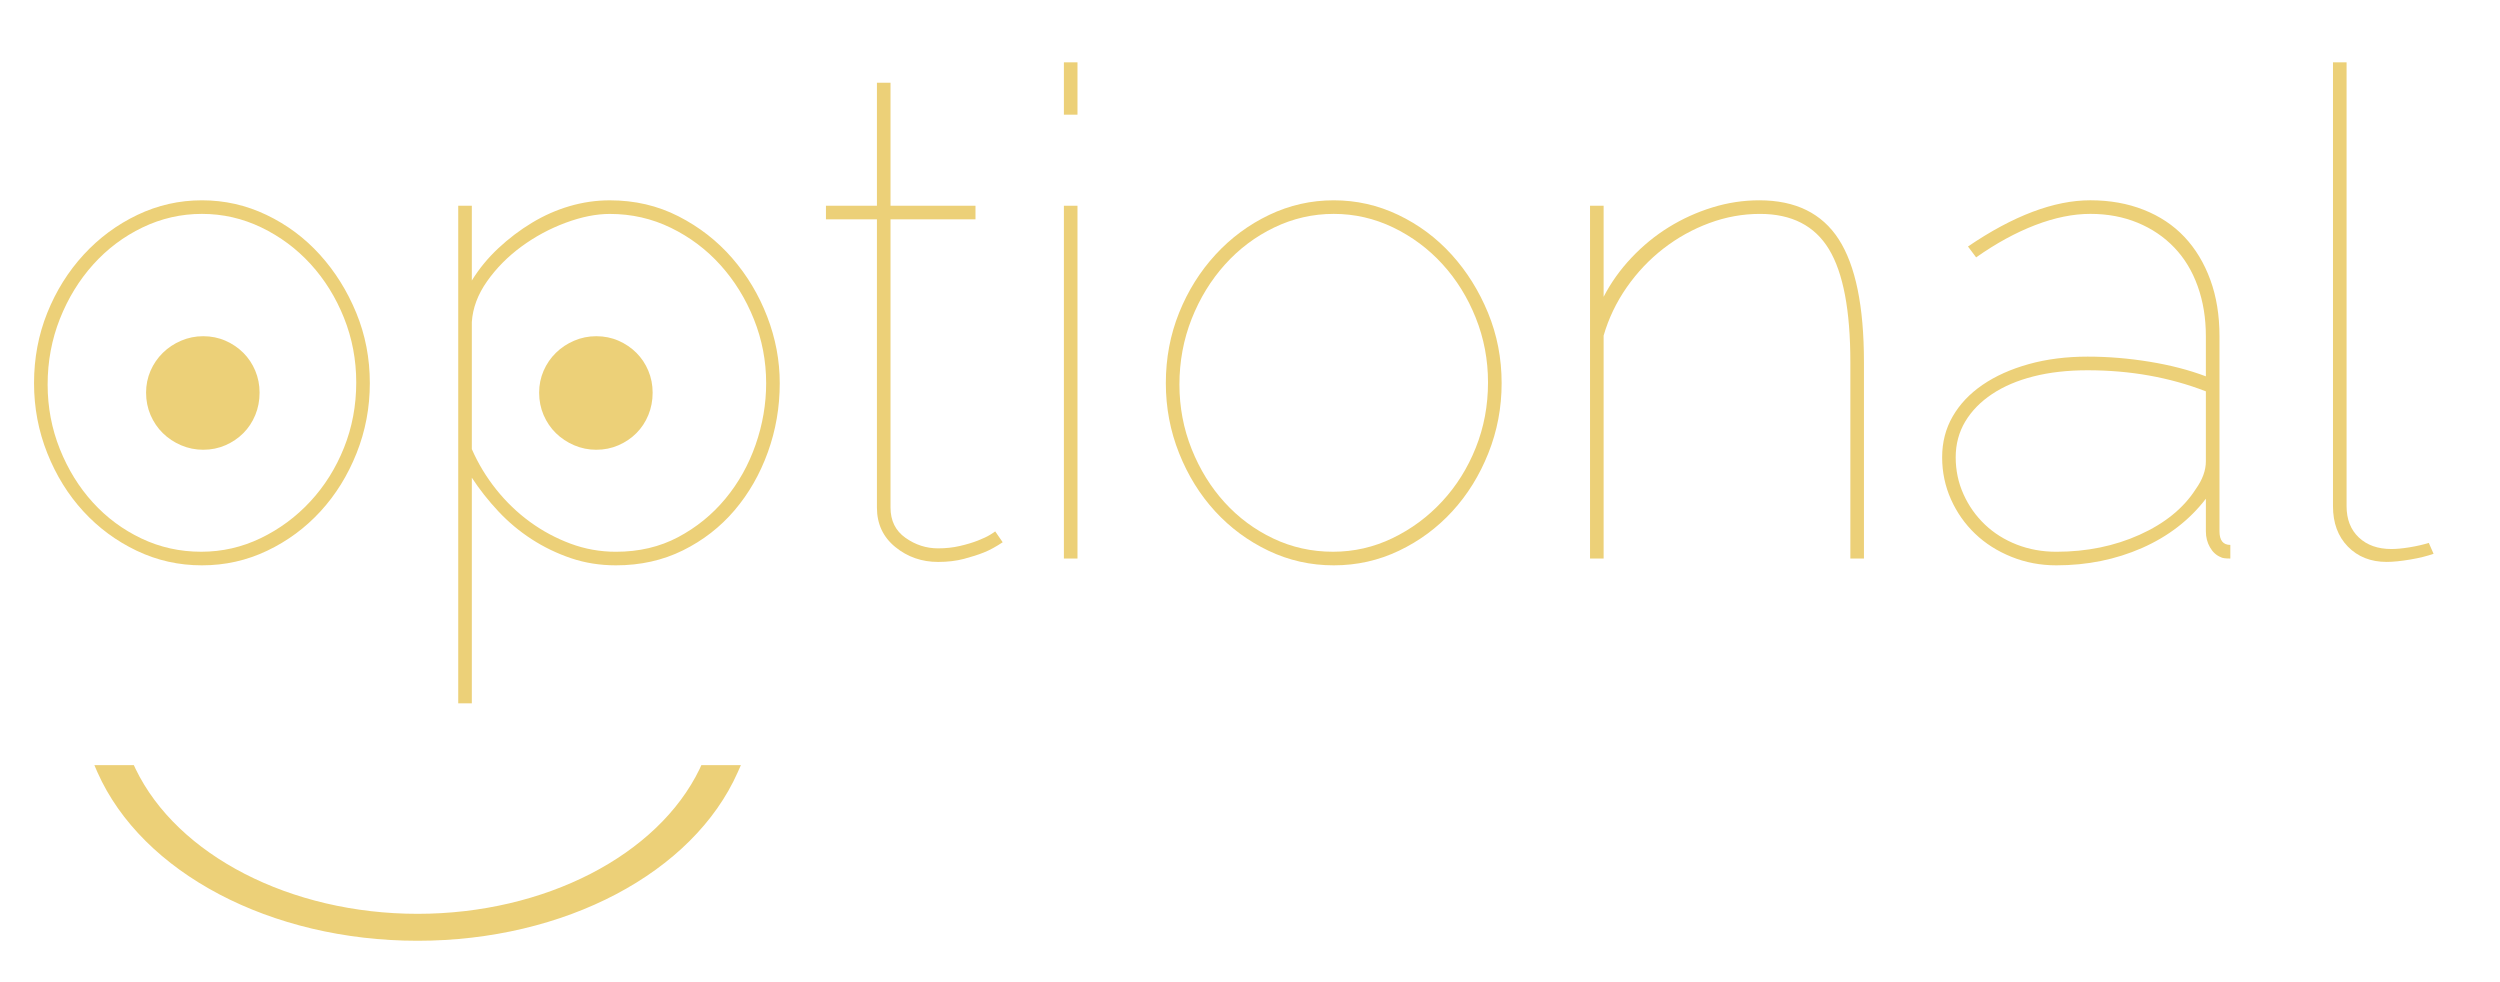 <?xml version="1.0" encoding="utf-8"?>
<!-- Generator: Adobe Illustrator 16.0.0, SVG Export Plug-In . SVG Version: 6.00 Build 0)  -->
<!DOCTYPE svg PUBLIC "-//W3C//DTD SVG 1.1//EN" "http://www.w3.org/Graphics/SVG/1.1/DTD/svg11.dtd">
<svg version="1.1" id="Layer_1" xmlns="http://www.w3.org/2000/svg" xmlns:xlink="http://www.w3.org/1999/xlink" x="0px" y="0px"
	 width="110.333px" height="43.333px" viewBox="39.167 66.333 110.333 43.333"
	 enable-background="new 39.167 66.333 110.333 43.333" xml:space="preserve">
<g>
	<g>
		<path fill="#ECD078" d="M57.598,107.852c-6.478,0-12.155-2.99-14.131-7.438l-0.135-0.313h1.742l0.075,0.162
			c1.846,3.826,6.849,6.4,12.448,6.4s10.603-2.574,12.45-6.4l0.073-0.162h1.292h0.453l-0.139,0.313
			C69.754,104.861,64.075,107.852,57.598,107.852z"/>
	</g>
	<g>
		<g>
			<path fill="#ECD078" d="M48.079,91.283c-1.02,0-1.98-0.215-2.88-0.645s-1.685-1.01-2.355-1.74c-0.67-0.73-1.2-1.585-1.59-2.565
				c-0.39-0.98-0.585-2.01-0.585-3.09c0-1.1,0.195-2.134,0.585-3.105c0.39-0.97,0.925-1.825,1.605-2.565
				c0.68-0.74,1.47-1.325,2.37-1.755c0.9-0.43,1.85-0.645,2.85-0.645s1.95,0.215,2.85,0.645c0.9,0.43,1.685,1.015,2.355,1.755
				c0.67,0.74,1.205,1.595,1.605,2.565c0.4,0.971,0.6,2.005,0.6,3.105c0,1.08-0.195,2.11-0.585,3.09s-0.92,1.834-1.59,2.565
				c-0.67,0.73-1.455,1.311-2.355,1.74C50.059,91.068,49.099,91.283,48.079,91.283z M41.269,83.303c0,1,0.18,1.95,0.54,2.85
				c0.36,0.899,0.845,1.685,1.455,2.354c0.61,0.671,1.325,1.201,2.145,1.591c0.82,0.39,1.7,0.585,2.64,0.585
				c0.919,0,1.795-0.199,2.625-0.6c0.83-0.4,1.56-0.94,2.19-1.621c0.63-0.68,1.125-1.47,1.485-2.37c0.36-0.9,0.54-1.86,0.54-2.88
				c0-1-0.18-1.95-0.54-2.85c-0.36-0.9-0.85-1.69-1.47-2.37c-0.62-0.68-1.345-1.219-2.175-1.62c-0.83-0.4-1.705-0.6-2.625-0.6
				s-1.795,0.2-2.625,0.6c-0.83,0.4-1.555,0.945-2.175,1.635c-0.62,0.69-1.11,1.49-1.47,2.4
				C41.449,81.319,41.269,82.283,41.269,83.303z"/>
			<path fill="#ECD078" d="M66.35,91.283c-0.701,0-1.36-0.105-1.98-0.314c-0.621-0.211-1.2-0.49-1.74-0.84s-1.03-0.76-1.47-1.23
				c-0.44-0.47-0.83-0.965-1.17-1.484v9.959h-0.6V75.414h0.6v3.3c0.32-0.52,0.71-0.995,1.17-1.425s0.955-0.805,1.485-1.125
				c0.53-0.32,1.084-0.565,1.665-0.735c0.58-0.169,1.17-0.255,1.77-0.255c1.1,0,2.11,0.235,3.03,0.705
				c0.92,0.47,1.71,1.085,2.37,1.845s1.175,1.62,1.545,2.58c0.37,0.96,0.555,1.94,0.555,2.94c0,1.061-0.175,2.075-0.525,3.045
				s-0.84,1.825-1.47,2.565s-1.39,1.33-2.28,1.77S67.429,91.283,66.35,91.283z M66.35,90.684c1.02,0,1.935-0.215,2.745-0.645
				c0.81-0.431,1.505-0.995,2.085-1.695s1.025-1.495,1.335-2.385c0.31-0.89,0.465-1.795,0.465-2.715c0-0.979-0.18-1.92-0.54-2.82
				s-0.851-1.695-1.47-2.385c-0.62-0.69-1.35-1.24-2.19-1.65c-0.84-0.41-1.74-0.615-2.7-0.615c-0.6,0-1.25,0.13-1.95,0.39
				c-0.7,0.26-1.35,0.61-1.95,1.05c-0.6,0.44-1.105,0.95-1.515,1.53c-0.41,0.581-0.635,1.181-0.675,1.8v5.61
				c0.28,0.641,0.64,1.235,1.08,1.785s0.935,1.024,1.485,1.425s1.145,0.721,1.785,0.96C64.979,90.563,65.649,90.684,66.35,90.684z"
				/>
			<path fill="#ECD078" d="M83.419,90.264c-0.3,0.199-0.575,0.35-0.825,0.449c-0.25,0.101-0.545,0.195-0.885,0.285
				c-0.34,0.09-0.72,0.135-1.14,0.135c-0.72,0-1.35-0.219-1.89-0.659s-0.81-1.021-0.81-1.74v-12.72h-2.25v-0.6h2.25v-5.43h0.6v5.43
				h3.75v0.6h-3.75v12.72c0,0.58,0.22,1.025,0.66,1.335c0.439,0.311,0.919,0.465,1.44,0.465c0.34,0,0.66-0.035,0.96-0.105
				c0.3-0.069,0.565-0.149,0.795-0.239s0.41-0.175,0.54-0.255c0.13-0.08,0.205-0.13,0.225-0.15L83.419,90.264z"/>
			<path fill="#ECD078" d="M86.12,71.394v-2.31h0.6v2.31H86.12z M86.12,90.983v-15.57h0.6v15.57H86.12z"/>
			<path fill="#ECD078" d="M98.029,91.283c-1.02,0-1.98-0.215-2.88-0.645s-1.685-1.01-2.355-1.74c-0.67-0.73-1.2-1.585-1.59-2.565
				c-0.39-0.98-0.585-2.01-0.585-3.09c0-1.1,0.195-2.134,0.585-3.105c0.39-0.97,0.925-1.825,1.605-2.565
				c0.68-0.74,1.47-1.325,2.37-1.755c0.9-0.43,1.85-0.645,2.85-0.645c1,0,1.95,0.215,2.85,0.645c0.9,0.43,1.685,1.015,2.355,1.755
				c0.67,0.74,1.204,1.595,1.604,2.565c0.399,0.971,0.601,2.005,0.601,3.105c0,1.08-0.195,2.11-0.586,3.09
				c-0.39,0.98-0.92,1.834-1.59,2.565s-1.455,1.311-2.354,1.74C100.009,91.068,99.049,91.283,98.029,91.283z M91.219,83.303
				c0,1,0.18,1.95,0.54,2.85c0.36,0.899,0.845,1.685,1.455,2.354c0.61,0.671,1.325,1.201,2.145,1.591
				c0.82,0.39,1.7,0.585,2.64,0.585c0.919,0,1.795-0.199,2.625-0.6c0.829-0.4,1.56-0.94,2.19-1.621
				c0.629-0.68,1.125-1.47,1.484-2.37c0.36-0.9,0.54-1.86,0.54-2.88c0-1-0.18-1.95-0.54-2.85c-0.359-0.9-0.85-1.69-1.47-2.37
				c-0.62-0.68-1.345-1.219-2.175-1.62c-0.83-0.4-1.705-0.6-2.625-0.6c-0.92,0-1.795,0.2-2.625,0.6
				c-0.83,0.4-1.555,0.945-2.175,1.635c-0.62,0.69-1.11,1.49-1.47,2.4C91.399,81.319,91.219,82.283,91.219,83.303z"/>
			<path fill="#ECD078" d="M121.43,90.983h-0.601v-8.67c0-2.28-0.315-3.94-0.944-4.98c-0.631-1.04-1.646-1.56-3.045-1.56
				c-0.762,0-1.506,0.135-2.236,0.405c-0.729,0.27-1.404,0.645-2.024,1.125s-1.16,1.05-1.62,1.71c-0.46,0.66-0.8,1.371-1.02,2.13
				v9.84h-0.6v-15.57h0.6v4.02c0.319-0.62,0.729-1.195,1.229-1.725c0.5-0.53,1.05-0.98,1.65-1.35c0.6-0.37,1.239-0.66,1.92-0.87
				c0.68-0.21,1.37-0.315,2.069-0.315c1.601,0,2.771,0.575,3.511,1.725c0.739,1.15,1.11,2.955,1.11,5.415V90.983z"/>
			<path fill="#ECD078" d="M129.919,91.283c-0.7,0-1.36-0.125-1.979-0.375c-0.621-0.25-1.156-0.59-1.605-1.02
				c-0.45-0.43-0.806-0.936-1.065-1.516s-0.39-1.199-0.39-1.86c0-0.66,0.154-1.26,0.465-1.8s0.75-1.005,1.32-1.395
				s1.25-0.695,2.039-0.915c0.791-0.22,1.655-0.33,2.596-0.33c0.9,0,1.81,0.075,2.73,0.225c0.919,0.15,1.75,0.365,2.489,0.645v-1.77
				c0-0.8-0.12-1.535-0.36-2.205c-0.239-0.67-0.584-1.24-1.035-1.71c-0.449-0.47-0.989-0.835-1.619-1.095
				c-0.631-0.26-1.325-0.39-2.085-0.39c-0.761,0-1.57,0.165-2.431,0.495c-0.859,0.33-1.729,0.805-2.609,1.425l-0.36-0.48
				c2-1.36,3.8-2.04,5.4-2.04c0.859,0,1.645,0.14,2.354,0.42c0.71,0.28,1.311,0.68,1.801,1.2c0.489,0.52,0.869,1.15,1.14,1.89
				s0.405,1.57,0.405,2.49v8.61c0,0.4,0.16,0.6,0.479,0.6v0.601c-0.22,0-0.36-0.02-0.42-0.06c-0.2-0.08-0.36-0.226-0.479-0.436
				c-0.121-0.21-0.181-0.445-0.181-0.705v-1.439c-0.72,0.939-1.66,1.664-2.819,2.175C132.539,91.028,131.279,91.283,129.919,91.283z
				 M129.919,90.684c1.339,0,2.565-0.25,3.675-0.75s1.936-1.17,2.475-2.01c0.301-0.42,0.45-0.83,0.45-1.23v-3.09
				c-1.601-0.62-3.341-0.93-5.22-0.93c-0.881,0-1.676,0.09-2.385,0.27c-0.711,0.18-1.32,0.44-1.83,0.78s-0.905,0.745-1.186,1.215
				c-0.279,0.47-0.42,0.995-0.42,1.575c0,0.581,0.115,1.125,0.346,1.635c0.229,0.51,0.545,0.955,0.944,1.335s0.87,0.675,1.41,0.885
				S129.299,90.684,129.919,90.684z"/>
			<path fill="#ECD078" d="M142.129,69.083h0.6v19.59c0,0.58,0.18,1.039,0.539,1.379c0.361,0.341,0.841,0.511,1.441,0.511
				c0.219,0,0.484-0.024,0.795-0.075c0.309-0.05,0.594-0.115,0.854-0.195l0.21,0.48c-0.28,0.1-0.625,0.186-1.035,0.255
				s-0.755,0.104-1.035,0.104c-0.7,0-1.27-0.225-1.71-0.674c-0.44-0.451-0.659-1.045-0.659-1.785V69.083z"/>
		</g>
		<g>
			<path fill="#ECD078" d="M67.97,83.662c0,0.352-0.063,0.681-0.19,0.989s-0.303,0.574-0.527,0.798s-0.488,0.403-0.791,0.535
				s-0.63,0.198-0.981,0.198c-0.342,0-0.666-0.066-0.975-0.198c-0.307-0.132-0.576-0.31-0.805-0.535
				c-0.23-0.225-0.41-0.491-0.543-0.798c-0.131-0.308-0.197-0.637-0.197-0.989c0-0.342,0.066-0.664,0.197-0.967
				c0.133-0.303,0.313-0.566,0.543-0.791c0.229-0.225,0.498-0.403,0.805-0.535c0.309-0.132,0.633-0.198,0.975-0.198
				c0.352,0,0.679,0.066,0.981,0.198s0.566,0.31,0.791,0.535s0.4,0.488,0.527,0.791S67.97,83.32,67.97,83.662z"/>
		</g>
		<g>
			<path fill="#ECD078" d="M50.623,83.662c0,0.352-0.063,0.681-0.19,0.989s-0.303,0.574-0.527,0.798s-0.488,0.403-0.791,0.535
				s-0.63,0.198-0.981,0.198c-0.342,0-0.666-0.066-0.975-0.198c-0.307-0.132-0.576-0.31-0.805-0.535
				c-0.23-0.225-0.41-0.491-0.543-0.798c-0.131-0.308-0.197-0.637-0.197-0.989c0-0.342,0.066-0.664,0.197-0.967
				c0.133-0.303,0.313-0.566,0.543-0.791c0.229-0.225,0.498-0.403,0.805-0.535c0.309-0.132,0.633-0.198,0.975-0.198
				c0.352,0,0.679,0.066,0.981,0.198s0.566,0.31,0.791,0.535s0.4,0.488,0.527,0.791S50.623,83.32,50.623,83.662z"/>
		</g>
	</g>
</g>
</svg>
